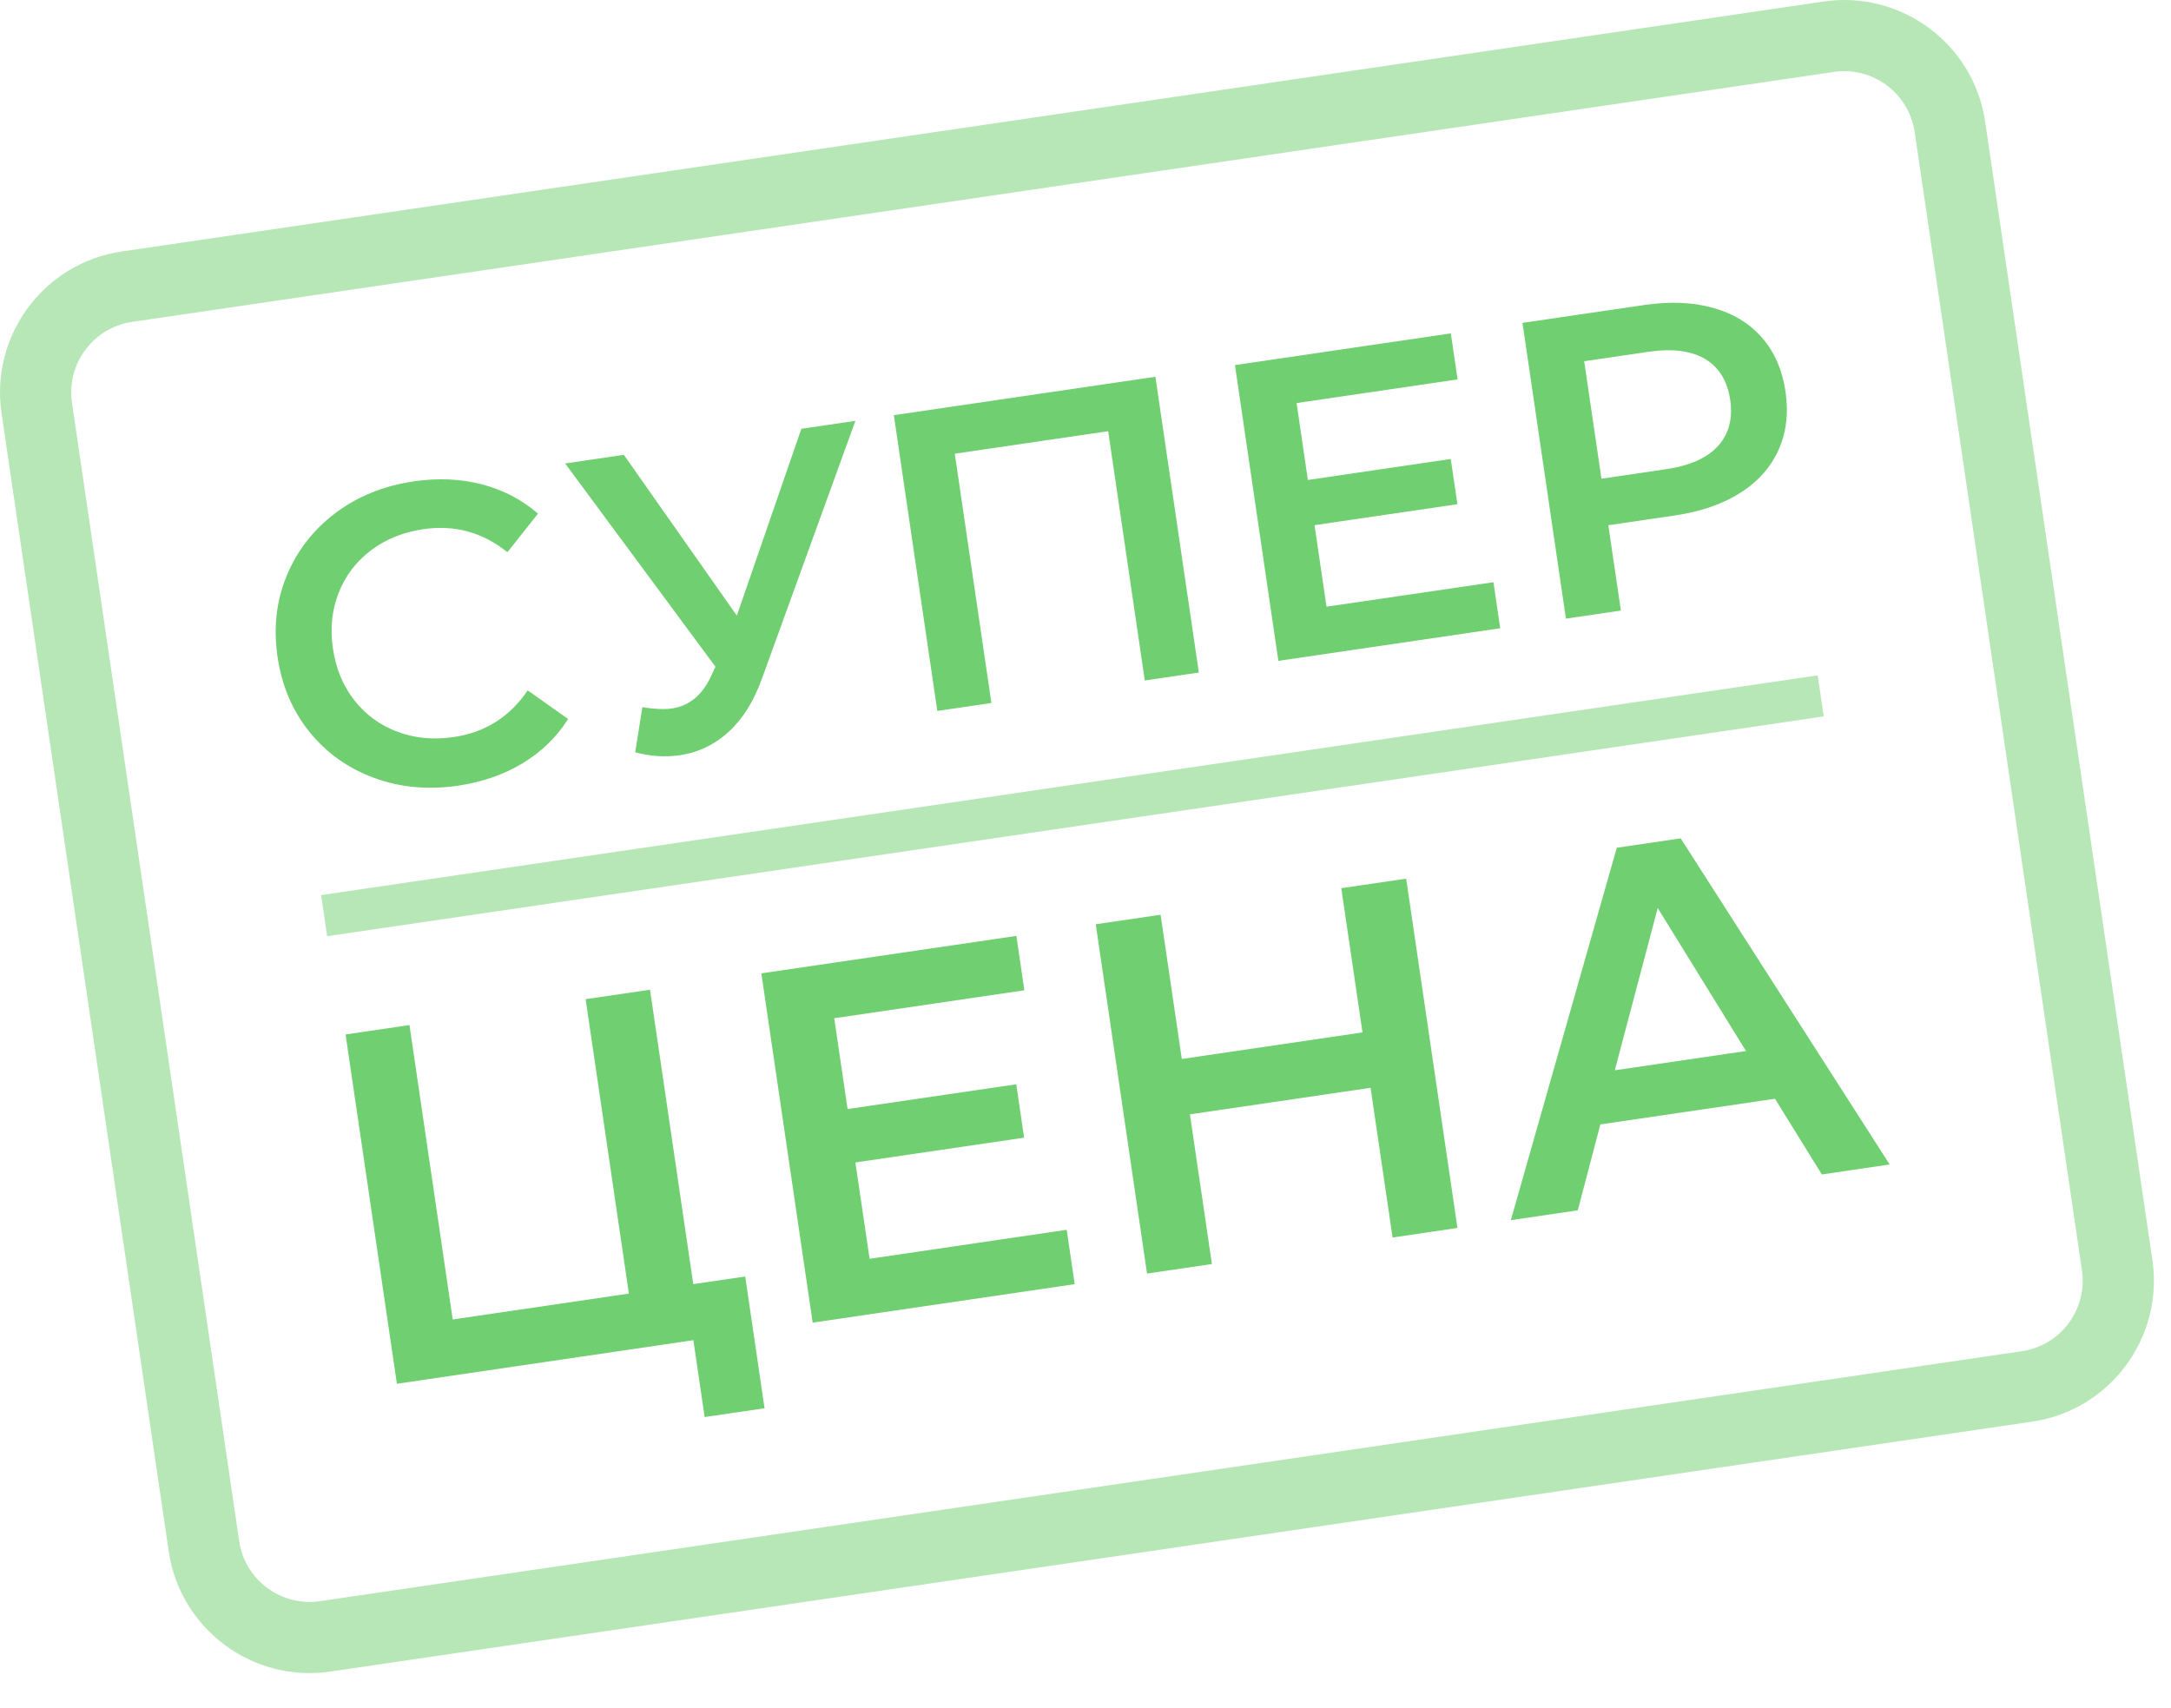 <svg width="61" height="48" viewBox="0 0 61 48" fill="none" xmlns="http://www.w3.org/2000/svg">
<path d="M10.511 21.859C9.781 21.59 9.175 21.16 8.696 20.567C8.217 19.974 7.918 19.27 7.798 18.455C7.678 17.639 7.765 16.878 8.058 16.173C8.35 15.467 8.808 14.88 9.43 14.413C10.053 13.945 10.784 13.65 11.622 13.527C12.303 13.427 12.942 13.455 13.539 13.61C14.136 13.765 14.662 14.039 15.116 14.433L14.257 15.517C13.56 14.956 12.772 14.741 11.894 14.87C11.324 14.954 10.832 15.153 10.417 15.469C10.002 15.785 9.701 16.183 9.513 16.663C9.325 17.144 9.272 17.665 9.355 18.227C9.438 18.789 9.638 19.272 9.956 19.678C10.274 20.084 10.678 20.379 11.165 20.562C11.653 20.745 12.182 20.795 12.751 20.711C13.63 20.582 14.321 20.146 14.827 19.4L15.963 20.204C15.642 20.712 15.215 21.126 14.685 21.447C14.154 21.767 13.548 21.978 12.867 22.078C12.027 22.201 11.242 22.128 10.511 21.859Z" fill="#70CF70"/>
<path d="M24.035 11.825L21.411 19.063C21.181 19.704 20.869 20.204 20.473 20.565C20.077 20.926 19.622 21.145 19.108 21.221C18.697 21.282 18.275 21.254 17.847 21.139L18.049 19.872C18.389 19.928 18.665 19.939 18.879 19.908C19.378 19.835 19.751 19.518 20 18.955L20.102 18.734L15.879 13.023L17.529 12.781L20.703 17.3L22.516 12.049L24.035 11.825Z" fill="#70CF70"/>
<path d="M32.464 10.587L33.685 18.898L32.166 19.121L31.137 12.116L26.827 12.749L27.856 19.754L26.336 19.977L25.115 11.666L32.464 10.587Z" fill="#70CF70"/>
<path d="M41.963 16.36L42.152 17.654L35.919 18.57L34.699 10.259L40.765 9.368L40.955 10.661L36.431 11.326L36.748 13.487L40.762 12.897L40.95 14.168L36.935 14.757L37.272 17.048L41.963 16.36Z" fill="#70CF70"/>
<path d="M48.131 8.65C48.701 8.808 49.16 9.089 49.509 9.49C49.861 9.891 50.079 10.397 50.169 11.007C50.258 11.608 50.192 12.154 49.972 12.643C49.753 13.132 49.395 13.534 48.895 13.851C48.396 14.167 47.786 14.377 47.066 14.483L45.19 14.759L45.543 17.157L43.999 17.384L42.778 9.073L46.197 8.571C46.916 8.465 47.562 8.491 48.131 8.65ZM48.27 12.535C48.577 12.198 48.692 11.765 48.614 11.235C48.537 10.705 48.301 10.323 47.912 10.089C47.521 9.855 46.99 9.788 46.317 9.886L44.512 10.151L44.997 13.452L46.802 13.186C47.475 13.089 47.965 12.871 48.27 12.535Z" fill="#70CF70"/>
<path d="M20.939 35.87L21.482 39.572L19.799 39.819L19.482 37.659L11.152 38.884L9.71 29.069L11.505 28.804L12.72 37.077L17.67 36.35L16.455 28.077L18.264 27.811L19.479 36.084L20.939 35.87Z" fill="#70CF70"/>
<path d="M29.972 34.557L30.196 36.085L22.834 37.166L21.392 27.351L28.558 26.299L28.782 27.827L23.44 28.613L23.815 31.164L28.555 30.469L28.775 31.969L24.035 32.665L24.433 35.372L29.972 34.557Z" fill="#70CF70"/>
<path d="M39.51 24.69L40.951 34.505L39.128 34.774L38.51 30.567L33.434 31.313L34.052 35.519L32.229 35.787L30.788 25.972L32.61 25.704L33.206 29.757L38.283 29.011L37.687 24.959L39.51 24.69Z" fill="#70CF70"/>
<path d="M49.873 30.875L44.966 31.596L44.332 34.01L42.451 34.286L45.428 23.821L47.223 23.558L53.095 32.722L51.189 33.002L49.873 30.875ZM49.059 29.534L46.578 25.515L45.372 30.075L49.059 29.534Z" fill="#70CF70"/>
<path d="M57.1 39.948L9.28 46.971C7.098 47.292 5.062 45.776 4.741 43.595L0.043 11.606C-0.277 9.424 1.237 7.388 3.419 7.067L51.239 0.043C53.423 -0.277 55.458 1.237 55.778 3.419L60.477 35.409C60.798 37.591 59.283 39.628 57.1 39.948ZM3.71 9.045C2.619 9.206 1.862 10.224 2.022 11.315L6.72 43.305C6.88 44.396 7.898 45.154 8.99 44.993L56.81 37.969C57.901 37.809 58.659 36.79 58.498 35.699L53.798 3.709C53.638 2.619 52.62 1.861 51.529 2.021L3.71 9.045Z" fill="#70CF70" fill-opacity="0.5"/>
<path d="M51.073 18.977L9.023 25.152L9.192 26.307L51.243 20.131L51.073 18.977Z" fill="#70CF70" fill-opacity="0.5"/>
</svg>
